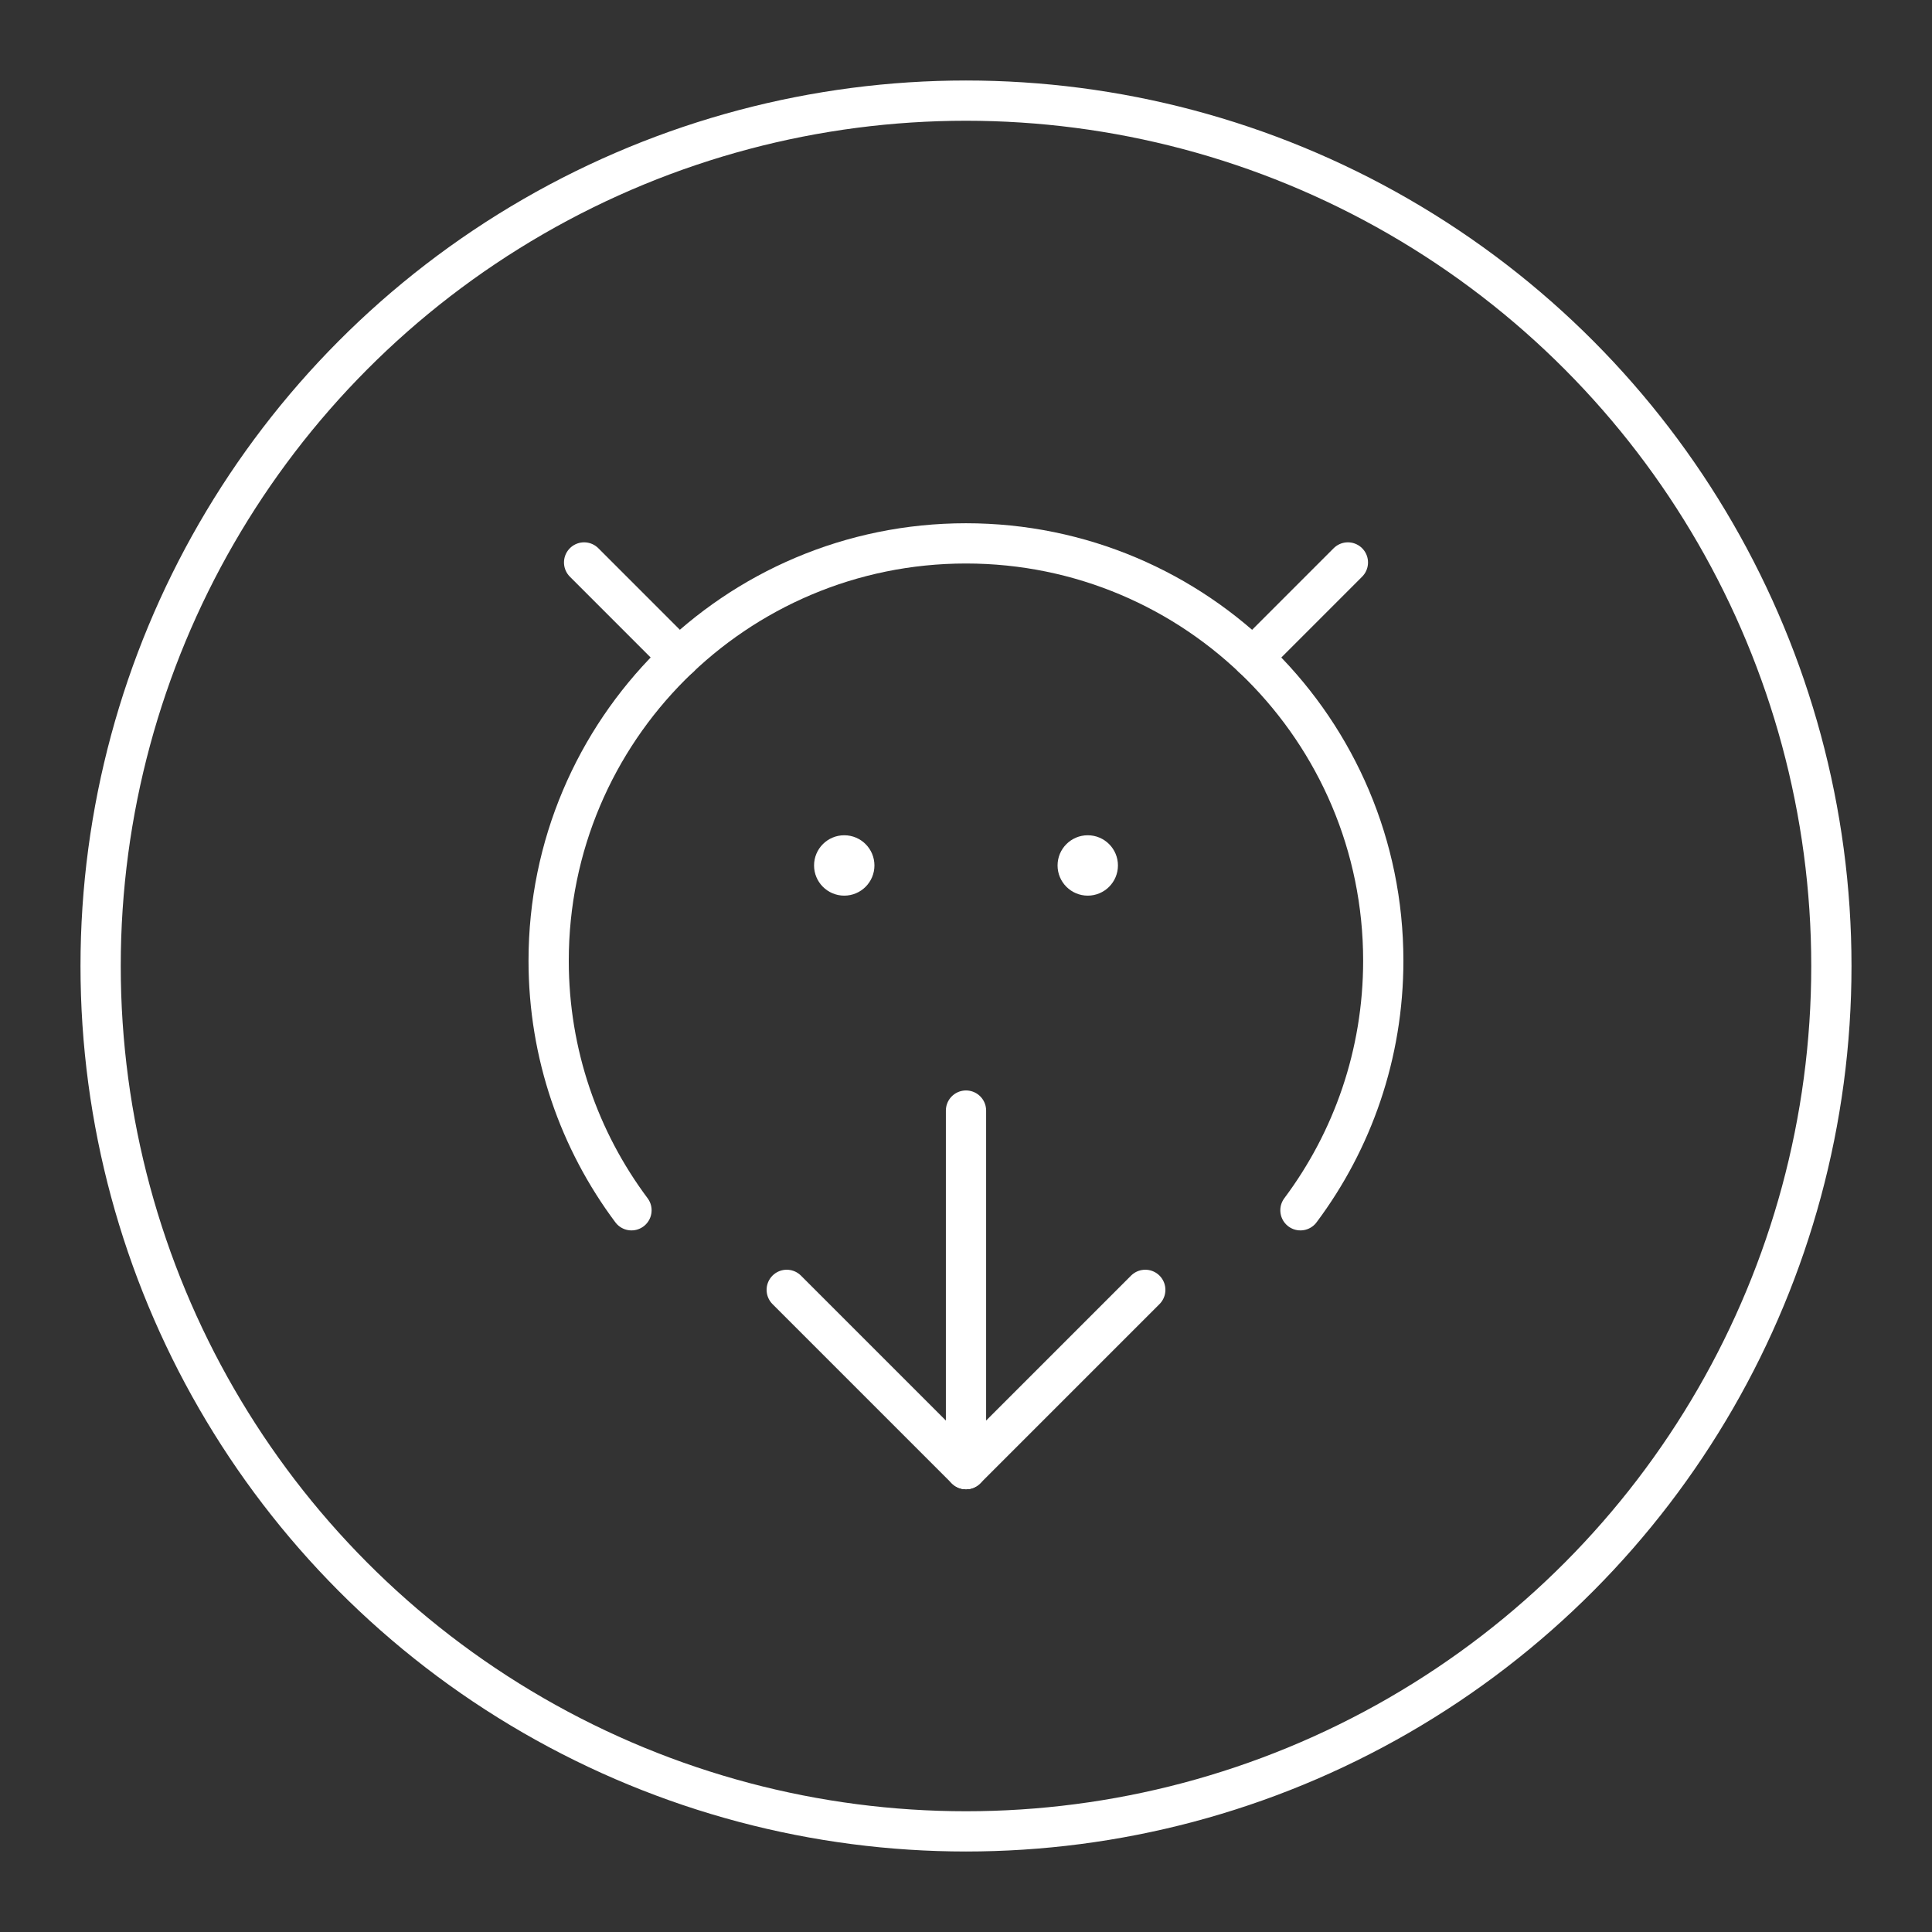 <?xml version="1.0" encoding="UTF-8"?><svg id="b" xmlns="http://www.w3.org/2000/svg" viewBox="0 0 48 48"><rect x="0" y="0" width="48" height="48" fill="#333333" stroke="none"/><defs><style>.d{fill:#fff;}.e{fill:none;stroke:#fff;stroke-linecap:round;stroke-linejoin:round;}</style></defs><g><path class="e" d="m32.309,30.069c1.293-1.729,2.058-3.876,2.058-6.201,0-5.726-4.642-10.368-10.368-10.368s-10.368,4.642-10.368,10.368c0,2.325.765,4.471,2.058,6.201"/><line class="e" x1="16.875" y1="16.338" x2="14.512" y2="13.974"/><line class="e" x1="24" y1="27.592" x2="24" y2="36.5"/><polyline class="e" points="19.546 32.046 24 36.5 28.454 32.046"/><circle class="d" cx="20.975" cy="21.502" r=".75"/><line class="e" x1="31.125" y1="16.338" x2="33.488" y2="13.974"/><circle class="d" cx="27.025" cy="21.502" r=".75"/></g><circle id="c" class="e" cx="24" cy="24" r="21.5"/></svg>
